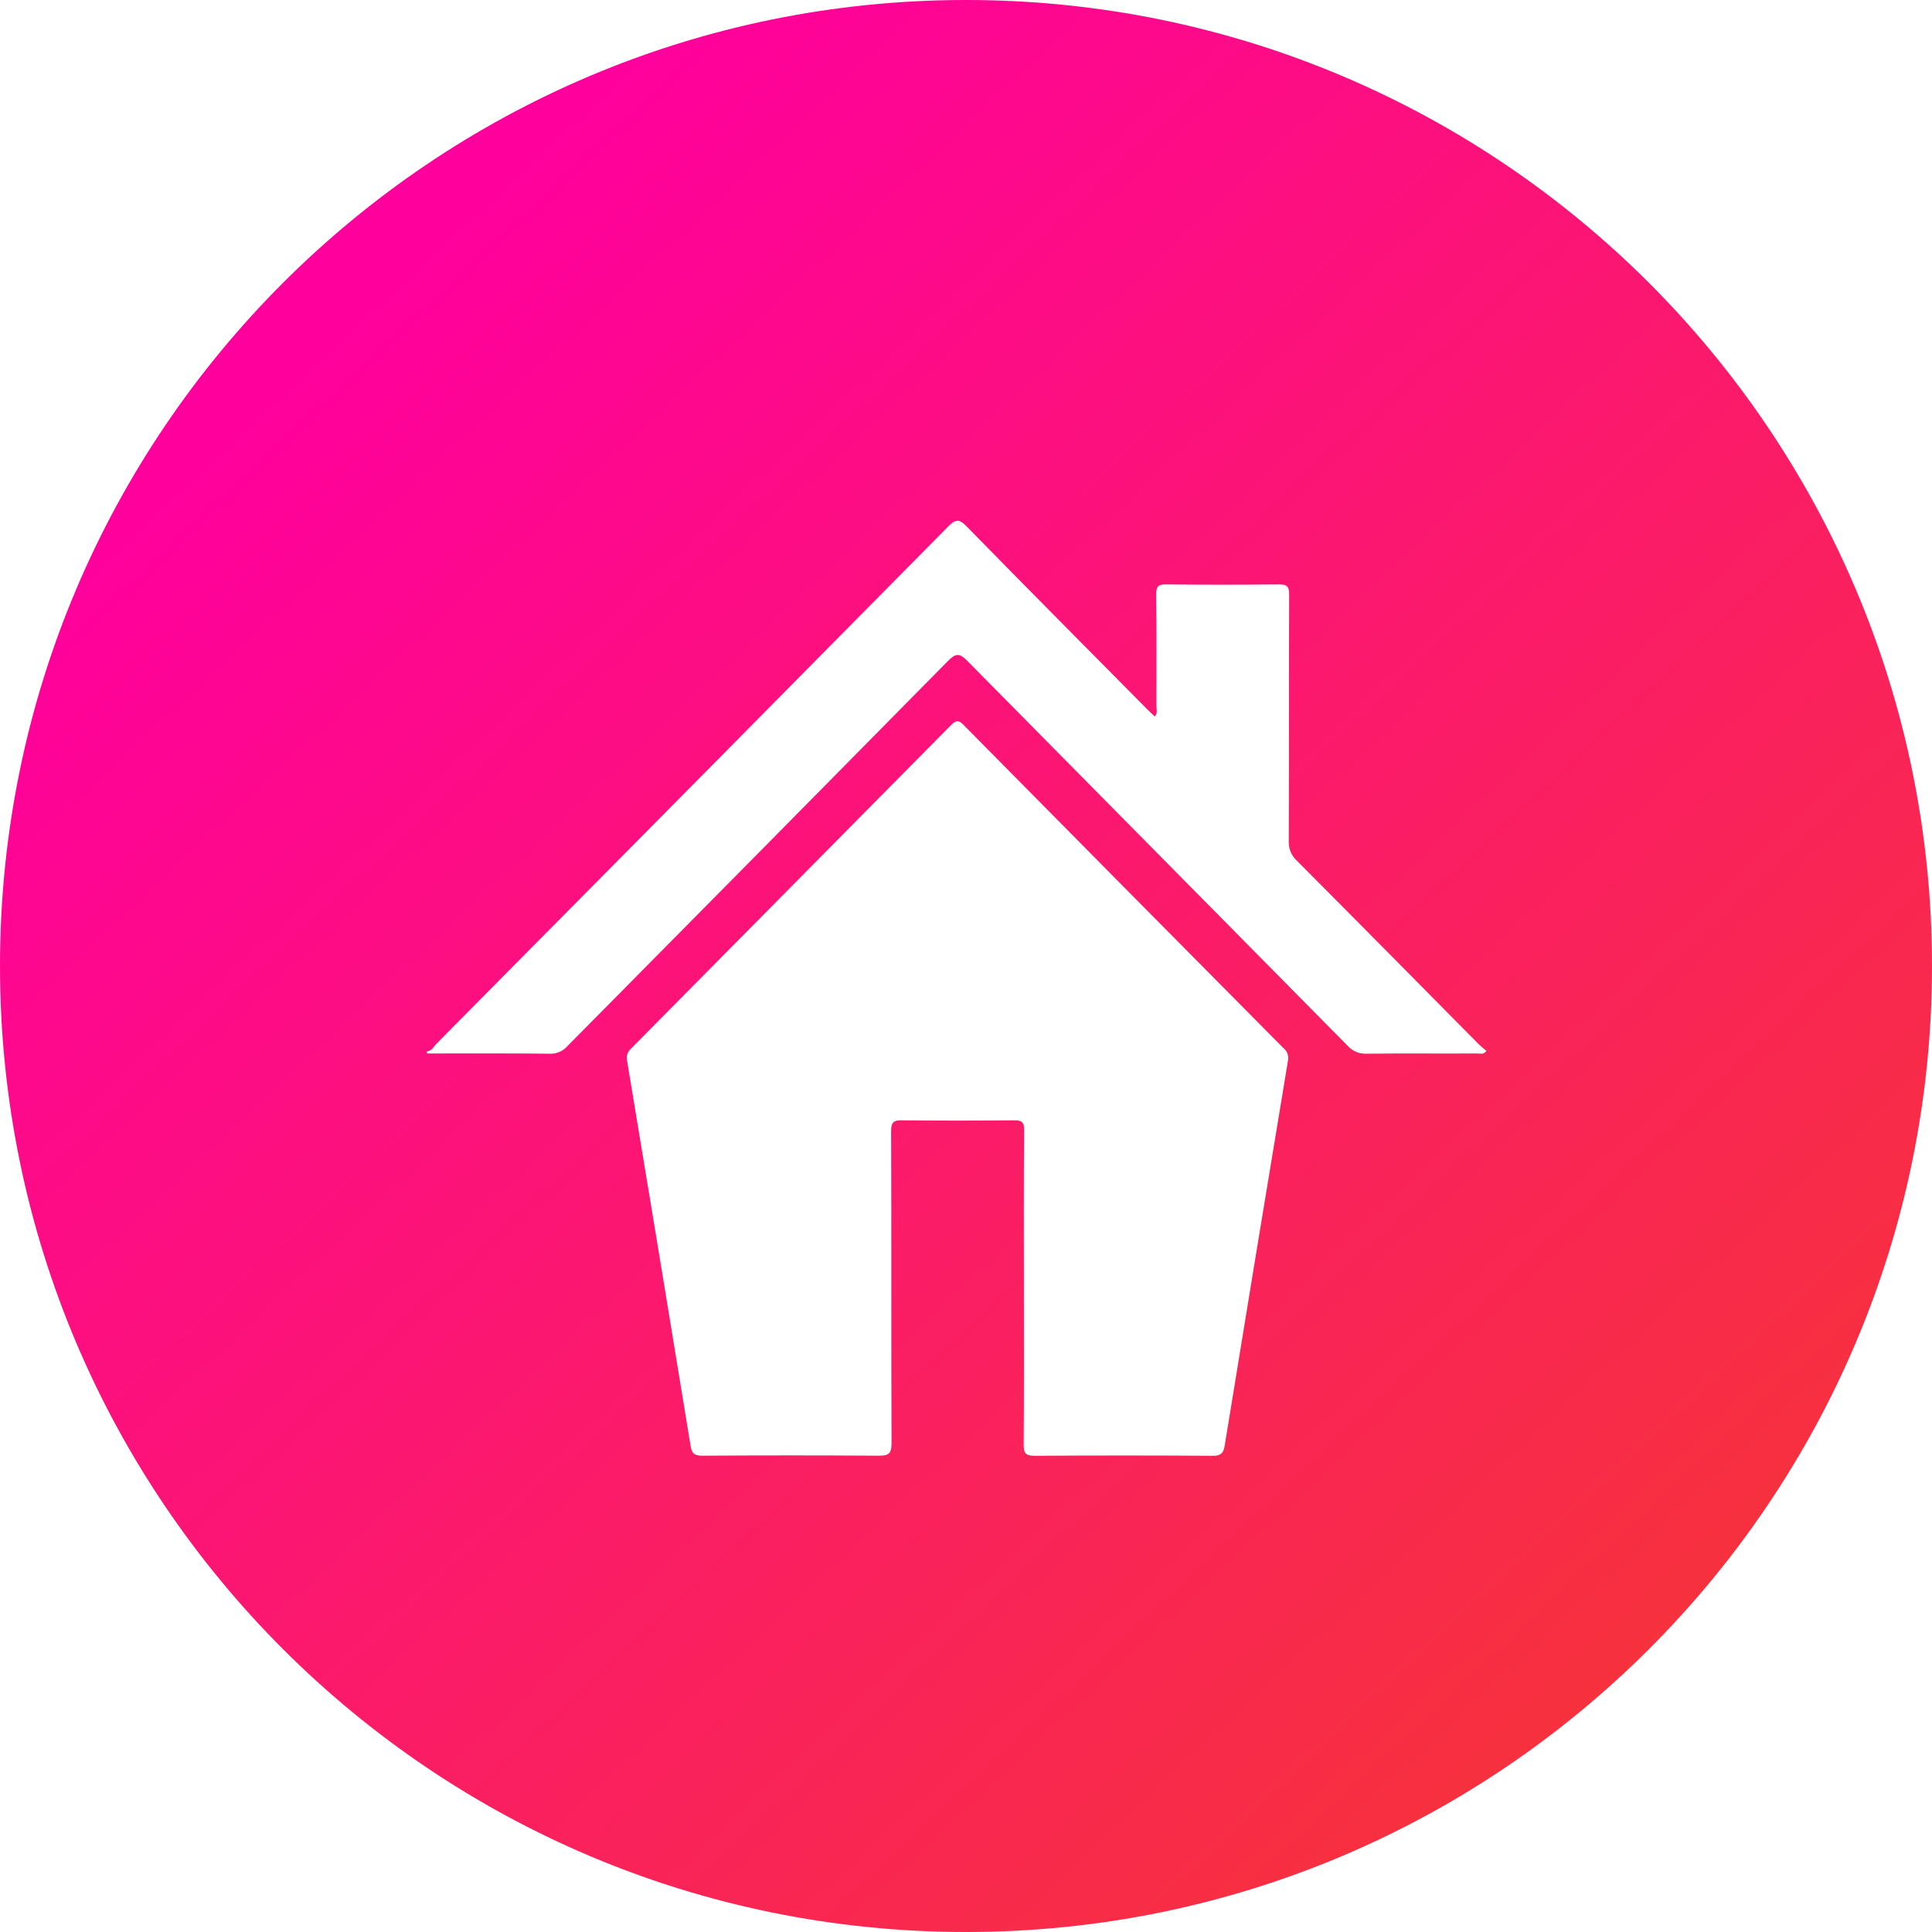 <svg width="62" height="62" viewBox="0 0 62 62" fill="none" xmlns="http://www.w3.org/2000/svg">
<path d="M31 62C48.121 62 62 48.121 62 31C62 13.879 48.121 0 31 0C13.879 0 0 13.879 0 31C0 48.121 13.879 62 31 62Z" fill="url(#paint0_linear)"/>
<g filter="url(#filter0_d)">
<path d="M13.703 32.74C13.856 32.727 13.916 32.592 14.003 32.498C19.481 26.97 24.957 21.435 30.43 15.894C30.663 15.659 30.776 15.645 31.015 15.887C32.93 17.848 34.864 19.787 36.792 21.738C36.878 21.825 36.965 21.906 37.058 21.993C37.158 21.879 37.111 21.765 37.111 21.664C37.111 20.464 37.118 19.264 37.104 18.07C37.104 17.815 37.17 17.754 37.416 17.754C38.626 17.767 39.829 17.767 41.039 17.754C41.292 17.754 41.371 17.808 41.371 18.083C41.358 20.723 41.371 23.369 41.358 26.009C41.355 26.123 41.376 26.237 41.42 26.343C41.465 26.448 41.532 26.543 41.617 26.62C43.558 28.568 45.493 30.529 47.428 32.484C47.514 32.571 47.608 32.645 47.701 32.726C47.601 32.854 47.495 32.807 47.408 32.807C46.225 32.814 45.035 32.8 43.851 32.814C43.737 32.819 43.624 32.799 43.52 32.755C43.415 32.711 43.322 32.644 43.246 32.559C39.179 28.442 35.108 24.322 31.033 20.199C30.78 19.944 30.661 19.971 30.421 20.212C26.354 24.337 22.283 28.457 18.208 32.572C18.137 32.654 18.047 32.718 17.947 32.76C17.847 32.802 17.738 32.821 17.63 32.814C16.32 32.801 15.017 32.807 13.707 32.807C13.703 32.785 13.701 32.762 13.703 32.74Z" fill="white"/>
</g>
<g filter="url(#filter1_d)">
<path d="M32.858 40.339C32.858 38.646 32.851 36.96 32.865 35.268C32.865 35.013 32.799 34.952 32.553 34.952C31.353 34.965 30.156 34.965 28.963 34.952C28.684 34.945 28.591 35.006 28.597 35.315C28.61 38.647 28.597 41.985 28.61 45.315C28.61 45.644 28.524 45.715 28.21 45.715C26.315 45.702 24.421 45.702 22.526 45.715C22.26 45.715 22.194 45.615 22.16 45.386C21.489 41.282 20.811 37.171 20.126 33.053C20.108 32.979 20.11 32.901 20.134 32.829C20.157 32.757 20.201 32.692 20.259 32.643C23.683 29.184 27.105 25.724 30.524 22.265C30.697 22.09 30.783 22.117 30.936 22.278C34.347 25.731 37.762 29.181 41.181 32.629C41.241 32.675 41.287 32.737 41.314 32.807C41.341 32.878 41.348 32.955 41.334 33.029C40.649 37.154 39.971 41.278 39.3 45.402C39.26 45.644 39.167 45.718 38.921 45.718C37.013 45.705 35.111 45.705 33.203 45.718C32.891 45.718 32.851 45.618 32.851 45.342C32.865 43.677 32.858 42.012 32.858 40.339Z" fill="white"/>
</g>
<defs>
<filter id="filter0_d" x="11.702" y="14.711" width="37.999" height="21.104" filterUnits="userSpaceOnUse" color-interpolation-filters="sRGB">
<feFlood flood-opacity="0" result="BackgroundImageFix"/>
<feColorMatrix in="SourceAlpha" type="matrix" values="0 0 0 0 0 0 0 0 0 0 0 0 0 0 0 0 0 0 127 0" result="hardAlpha"/>
<feOffset dy="1"/>
<feGaussianBlur stdDeviation="1"/>
<feColorMatrix type="matrix" values="0 0 0 0 0 0 0 0 0 0 0 0 0 0 0 0 0 0 0.541 0"/>
<feBlend mode="normal" in2="BackgroundImageFix" result="effect1_dropShadow"/>
<feBlend mode="normal" in="SourceGraphic" in2="effect1_dropShadow" result="shape"/>
</filter>
<filter id="filter1_d" x="18.114" y="21.145" width="25.227" height="27.573" filterUnits="userSpaceOnUse" color-interpolation-filters="sRGB">
<feFlood flood-opacity="0" result="BackgroundImageFix"/>
<feColorMatrix in="SourceAlpha" type="matrix" values="0 0 0 0 0 0 0 0 0 0 0 0 0 0 0 0 0 0 127 0" result="hardAlpha"/>
<feOffset dy="1"/>
<feGaussianBlur stdDeviation="1"/>
<feColorMatrix type="matrix" values="0 0 0 0 0 0 0 0 0 0 0 0 0 0 0 0 0 0 0.541 0"/>
<feBlend mode="normal" in2="BackgroundImageFix" result="effect1_dropShadow"/>
<feBlend mode="normal" in="SourceGraphic" in2="effect1_dropShadow" result="shape"/>
</filter>
<linearGradient id="paint0_linear" x1="50.778" y1="55.552" x2="9.486" y2="11.532" gradientUnits="userSpaceOnUse">
<stop stop-color="#F7313D"/>
<stop offset="1" stop-color="#FF009D"/>
</linearGradient>
</defs>
</svg>
